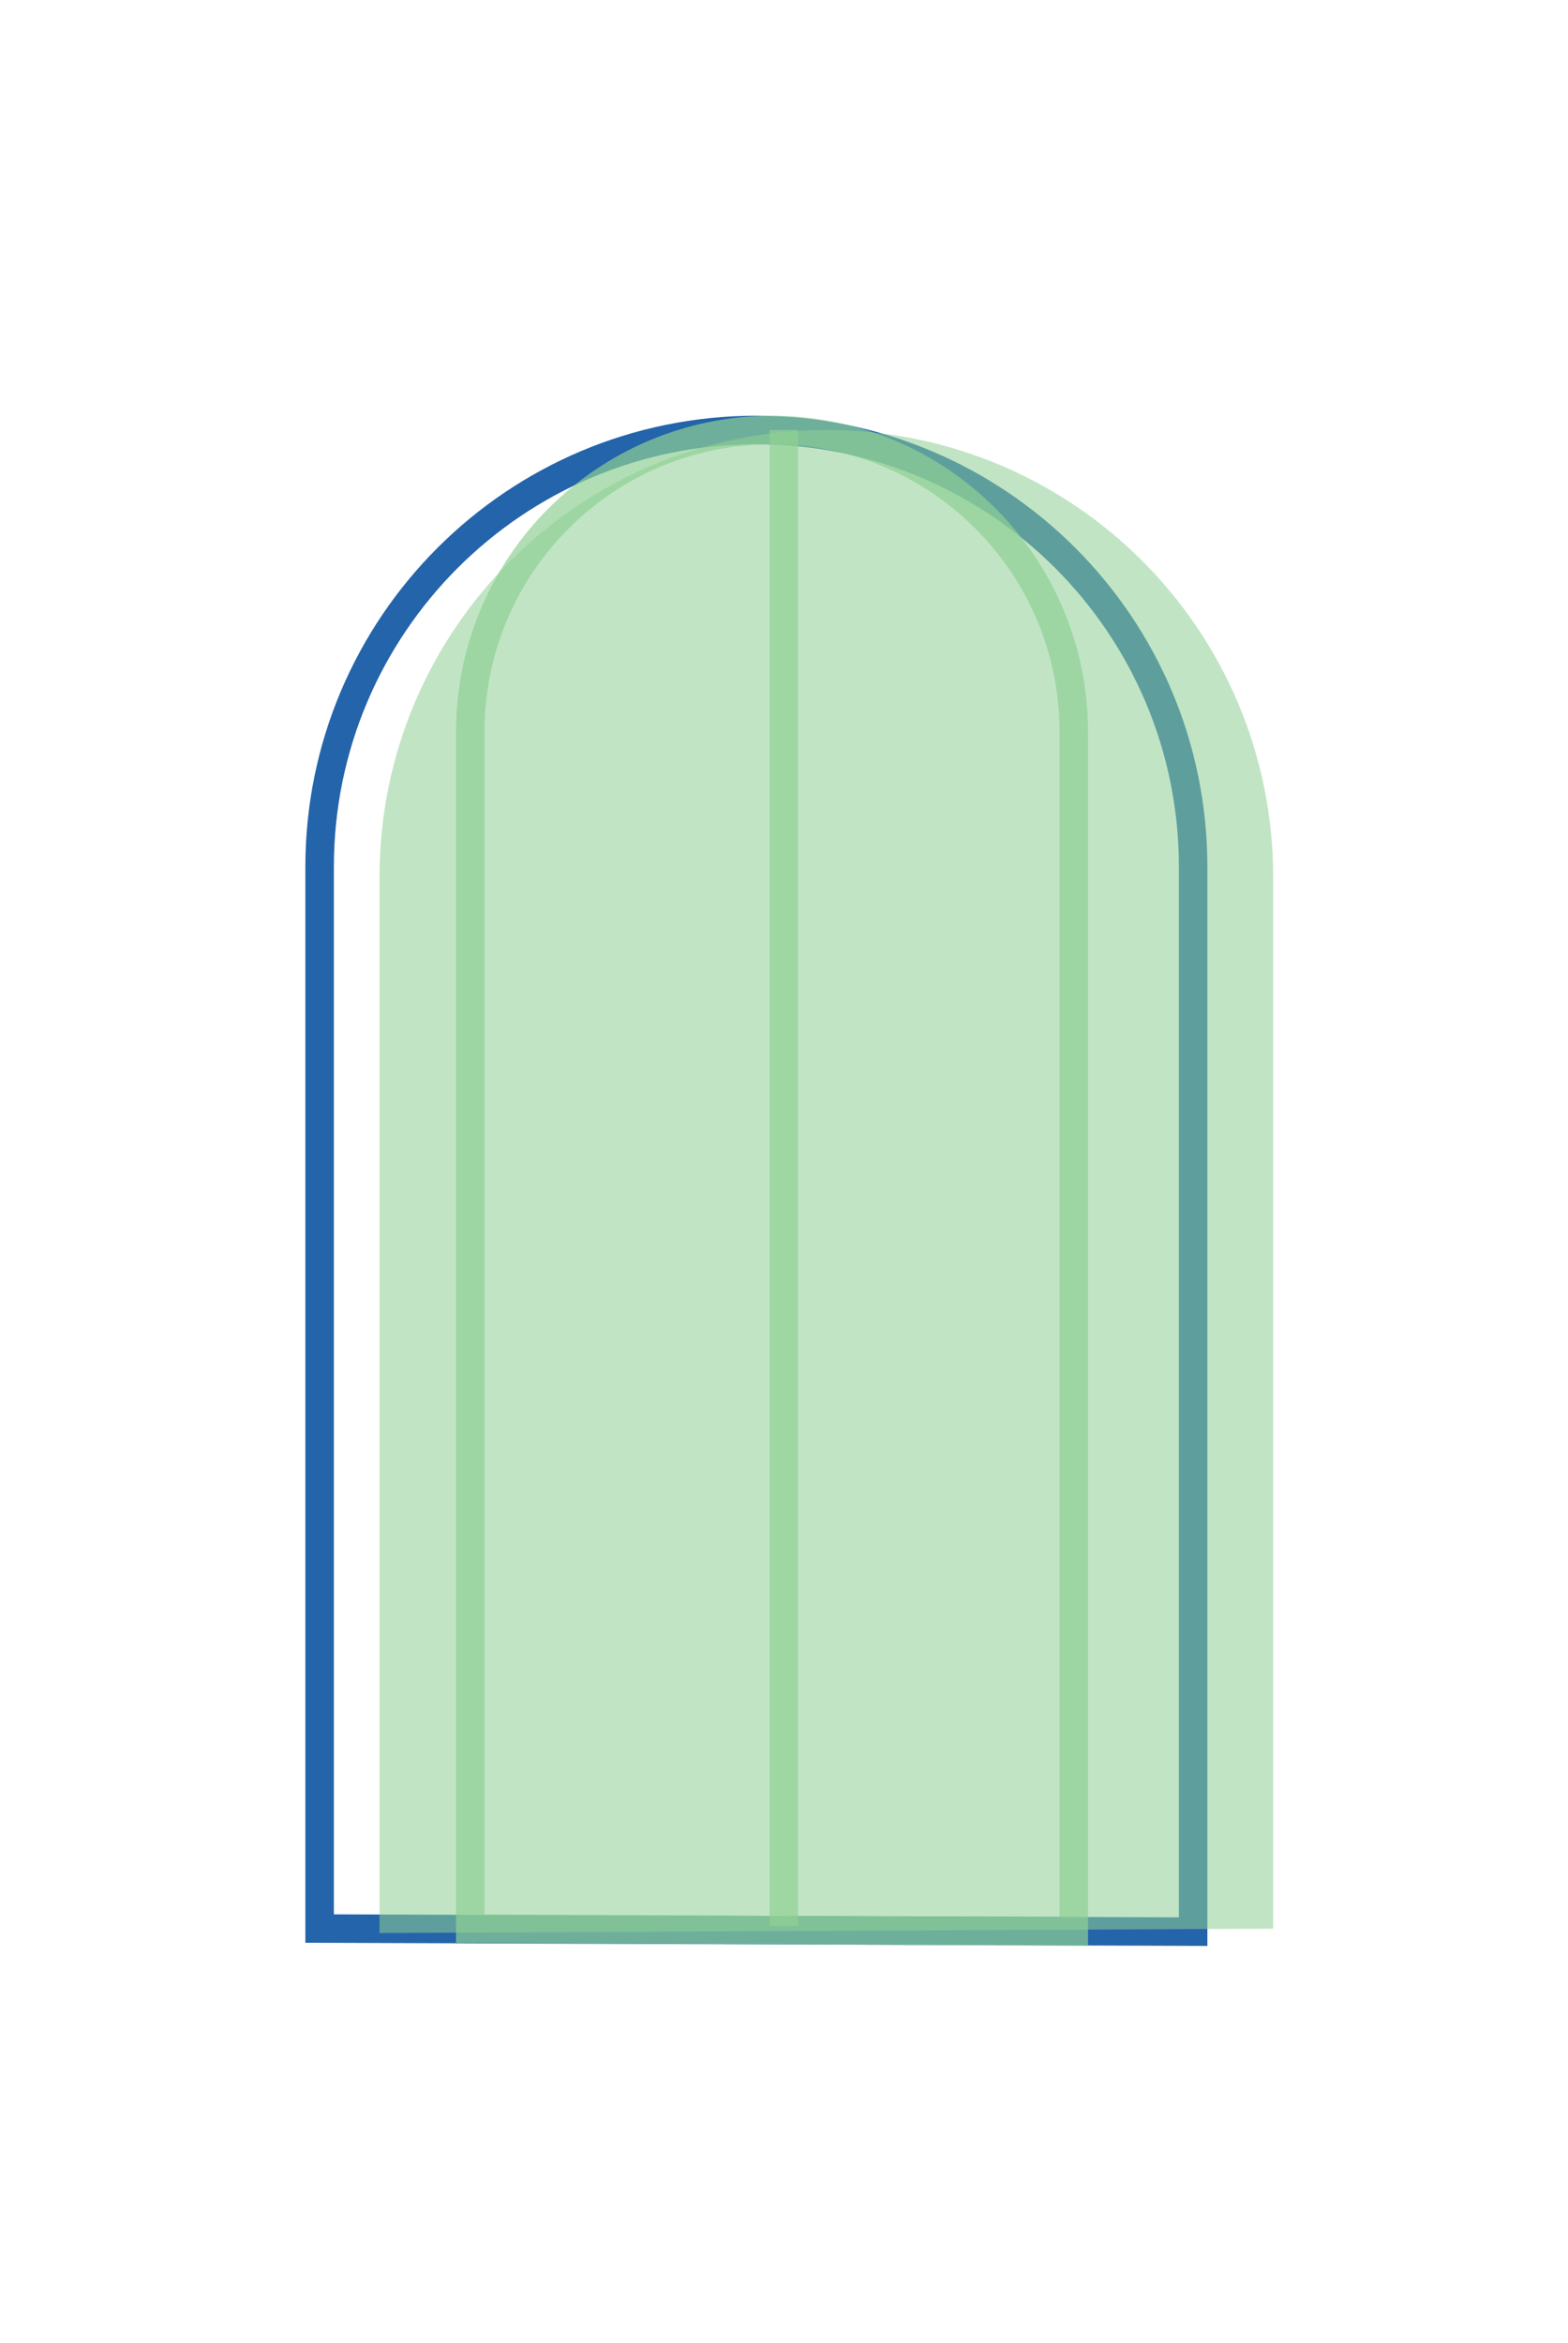 <?xml version="1.0" encoding="UTF-8"?>
<svg width="81px" height="121px" viewBox="15 17 55 20" version="1.1" xmlns="http://www.w3.org/2000/svg" xmlns:xlink="http://www.w3.org/1999/xlink">
    <!-- Generator: Sketch 42 (36781) - http://www.bohemiancoding.com/sketch -->
    <title>cactus_2</title>
    <desc>Created with Sketch.</desc>
    <defs></defs>
    <g id="cactus_animation" stroke="none" stroke-width="1" fill="none" fill-rule="evenodd">
        <g id="cactus_2" transform="translate(-121, -150)">
            <g transform="translate(122, 151)">
                <g id="cactus" transform="translate(25, 0)">
                    <path d="M0.211,15.325 C0.211,6.861 7.068,0 15.531,0 L15.531,0 C23.992,0 30.851,6.858 30.851,15.321 L30.851,52.663 L0.211,52.555 L0.211,15.325 Z" id="Combined-Shape" stroke="#2364AA"></path>
                    <path d="M2.312,15.673 C2.312,7.017 9.328,0 17.986,0 L17.986,0 C26.642,0 33.659,7.02 33.659,15.681 L33.659,52.559 L2.312,52.712 L2.312,15.673 Z" id="Combined-Shape" fill="#8FD094" opacity="0.55"></path>
                    <path d="M5.495,10.588 C5.495,4.74 10.233,0 16.08,0 L16.08,0 C21.926,0 26.665,4.743 26.665,10.594 L26.665,52.663 L5.495,52.555 L5.495,10.588 Z" id="Combined-Shape" stroke="#8FD094" opacity="0.694"></path>
                    <path d="M16.495,0 L16.495,52.459" id="Path-20" stroke="#8FD094" opacity="0.69"></path>
                </g>
            </g>
        </g>
    </g>
</svg>
